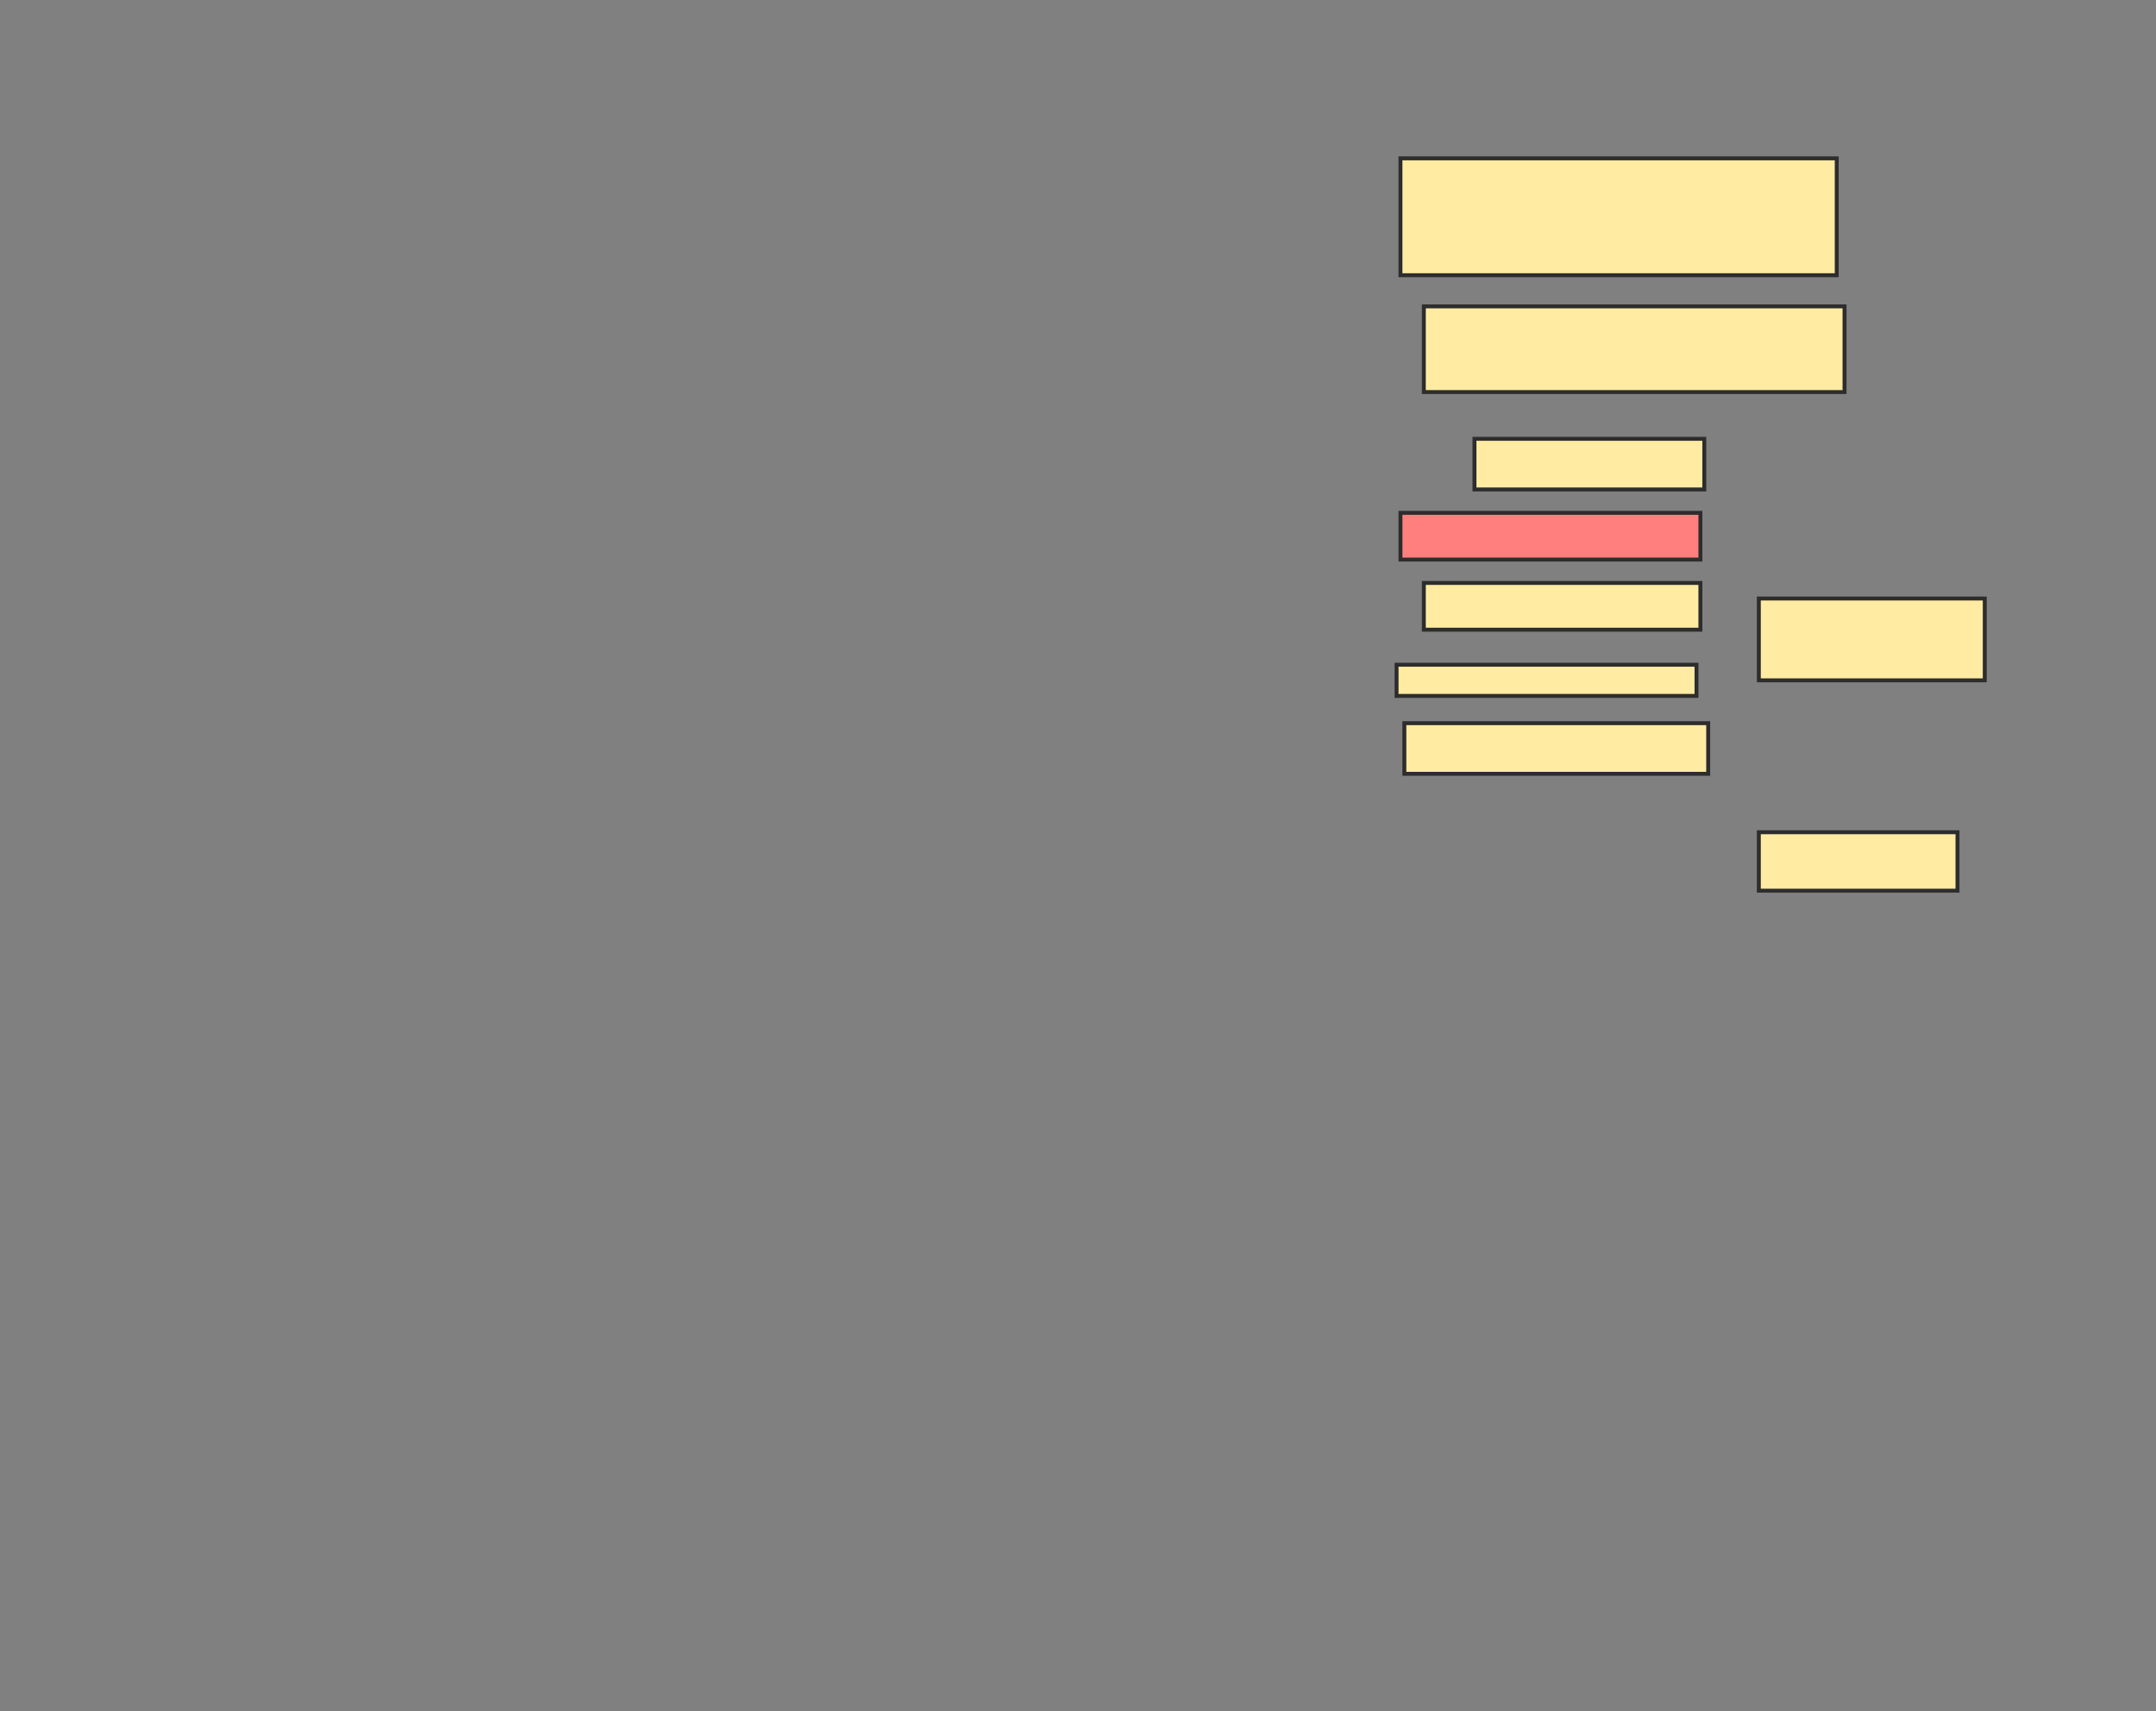 <svg height="435" width="548" xmlns="http://www.w3.org/2000/svg">
 <rect width="100%" height="100%" fill="#808080" stroke="none"/>
 <!-- Created with Image Occlusion Enhanced -->
 <g>
  <title>Labels</title>
 </g>
 <g>
  <title>Masks</title>
  <rect fill="#FFEBA2" height="14.851" id="62518880ab0c4ba0af8e12214ae6507f-ao-1" stroke="#2D2D2D" width="50.495" x="447.05" y="211.535"/>
  <rect fill="#FFEBA2" height="20.792" id="62518880ab0c4ba0af8e12214ae6507f-ao-2" stroke="#2D2D2D" width="57.426" x="447.05" y="152.129"/>
  <rect fill="#FFEBA2" height="21.782" id="62518880ab0c4ba0af8e12214ae6507f-ao-3" stroke="#2D2D2D" width="106.931" x="361.901" y="77.871"/>
  <rect fill="#FFEBA2" height="29.703" id="62518880ab0c4ba0af8e12214ae6507f-ao-4" stroke="#2D2D2D" width="110.891" x="355.96" y="40.248"/>
  <rect fill="#FFEBA2" height="12.871" id="62518880ab0c4ba0af8e12214ae6507f-ao-5" stroke="#2D2D2D" width="58.416" x="374.772" y="111.535"/>
  <rect class="qshape" fill="#FF7E7E" height="11.881" id="62518880ab0c4ba0af8e12214ae6507f-ao-6" stroke="#2D2D2D" width="76.238" x="355.96" y="130.347"/>
  <rect fill="#FFEBA2" height="11.881" id="62518880ab0c4ba0af8e12214ae6507f-ao-7" stroke="#2D2D2D" width="70.297" x="361.901" y="148.168"/>
  <rect fill="#FFEBA2" height="7.921" id="62518880ab0c4ba0af8e12214ae6507f-ao-8" stroke="#2D2D2D" width="76.238" x="354.97" y="168.96"/>
  <rect fill="#FFEBA2" height="12.871" id="62518880ab0c4ba0af8e12214ae6507f-ao-9" stroke="#2D2D2D" width="77.228" x="356.951" y="183.812"/>
 </g>
</svg>